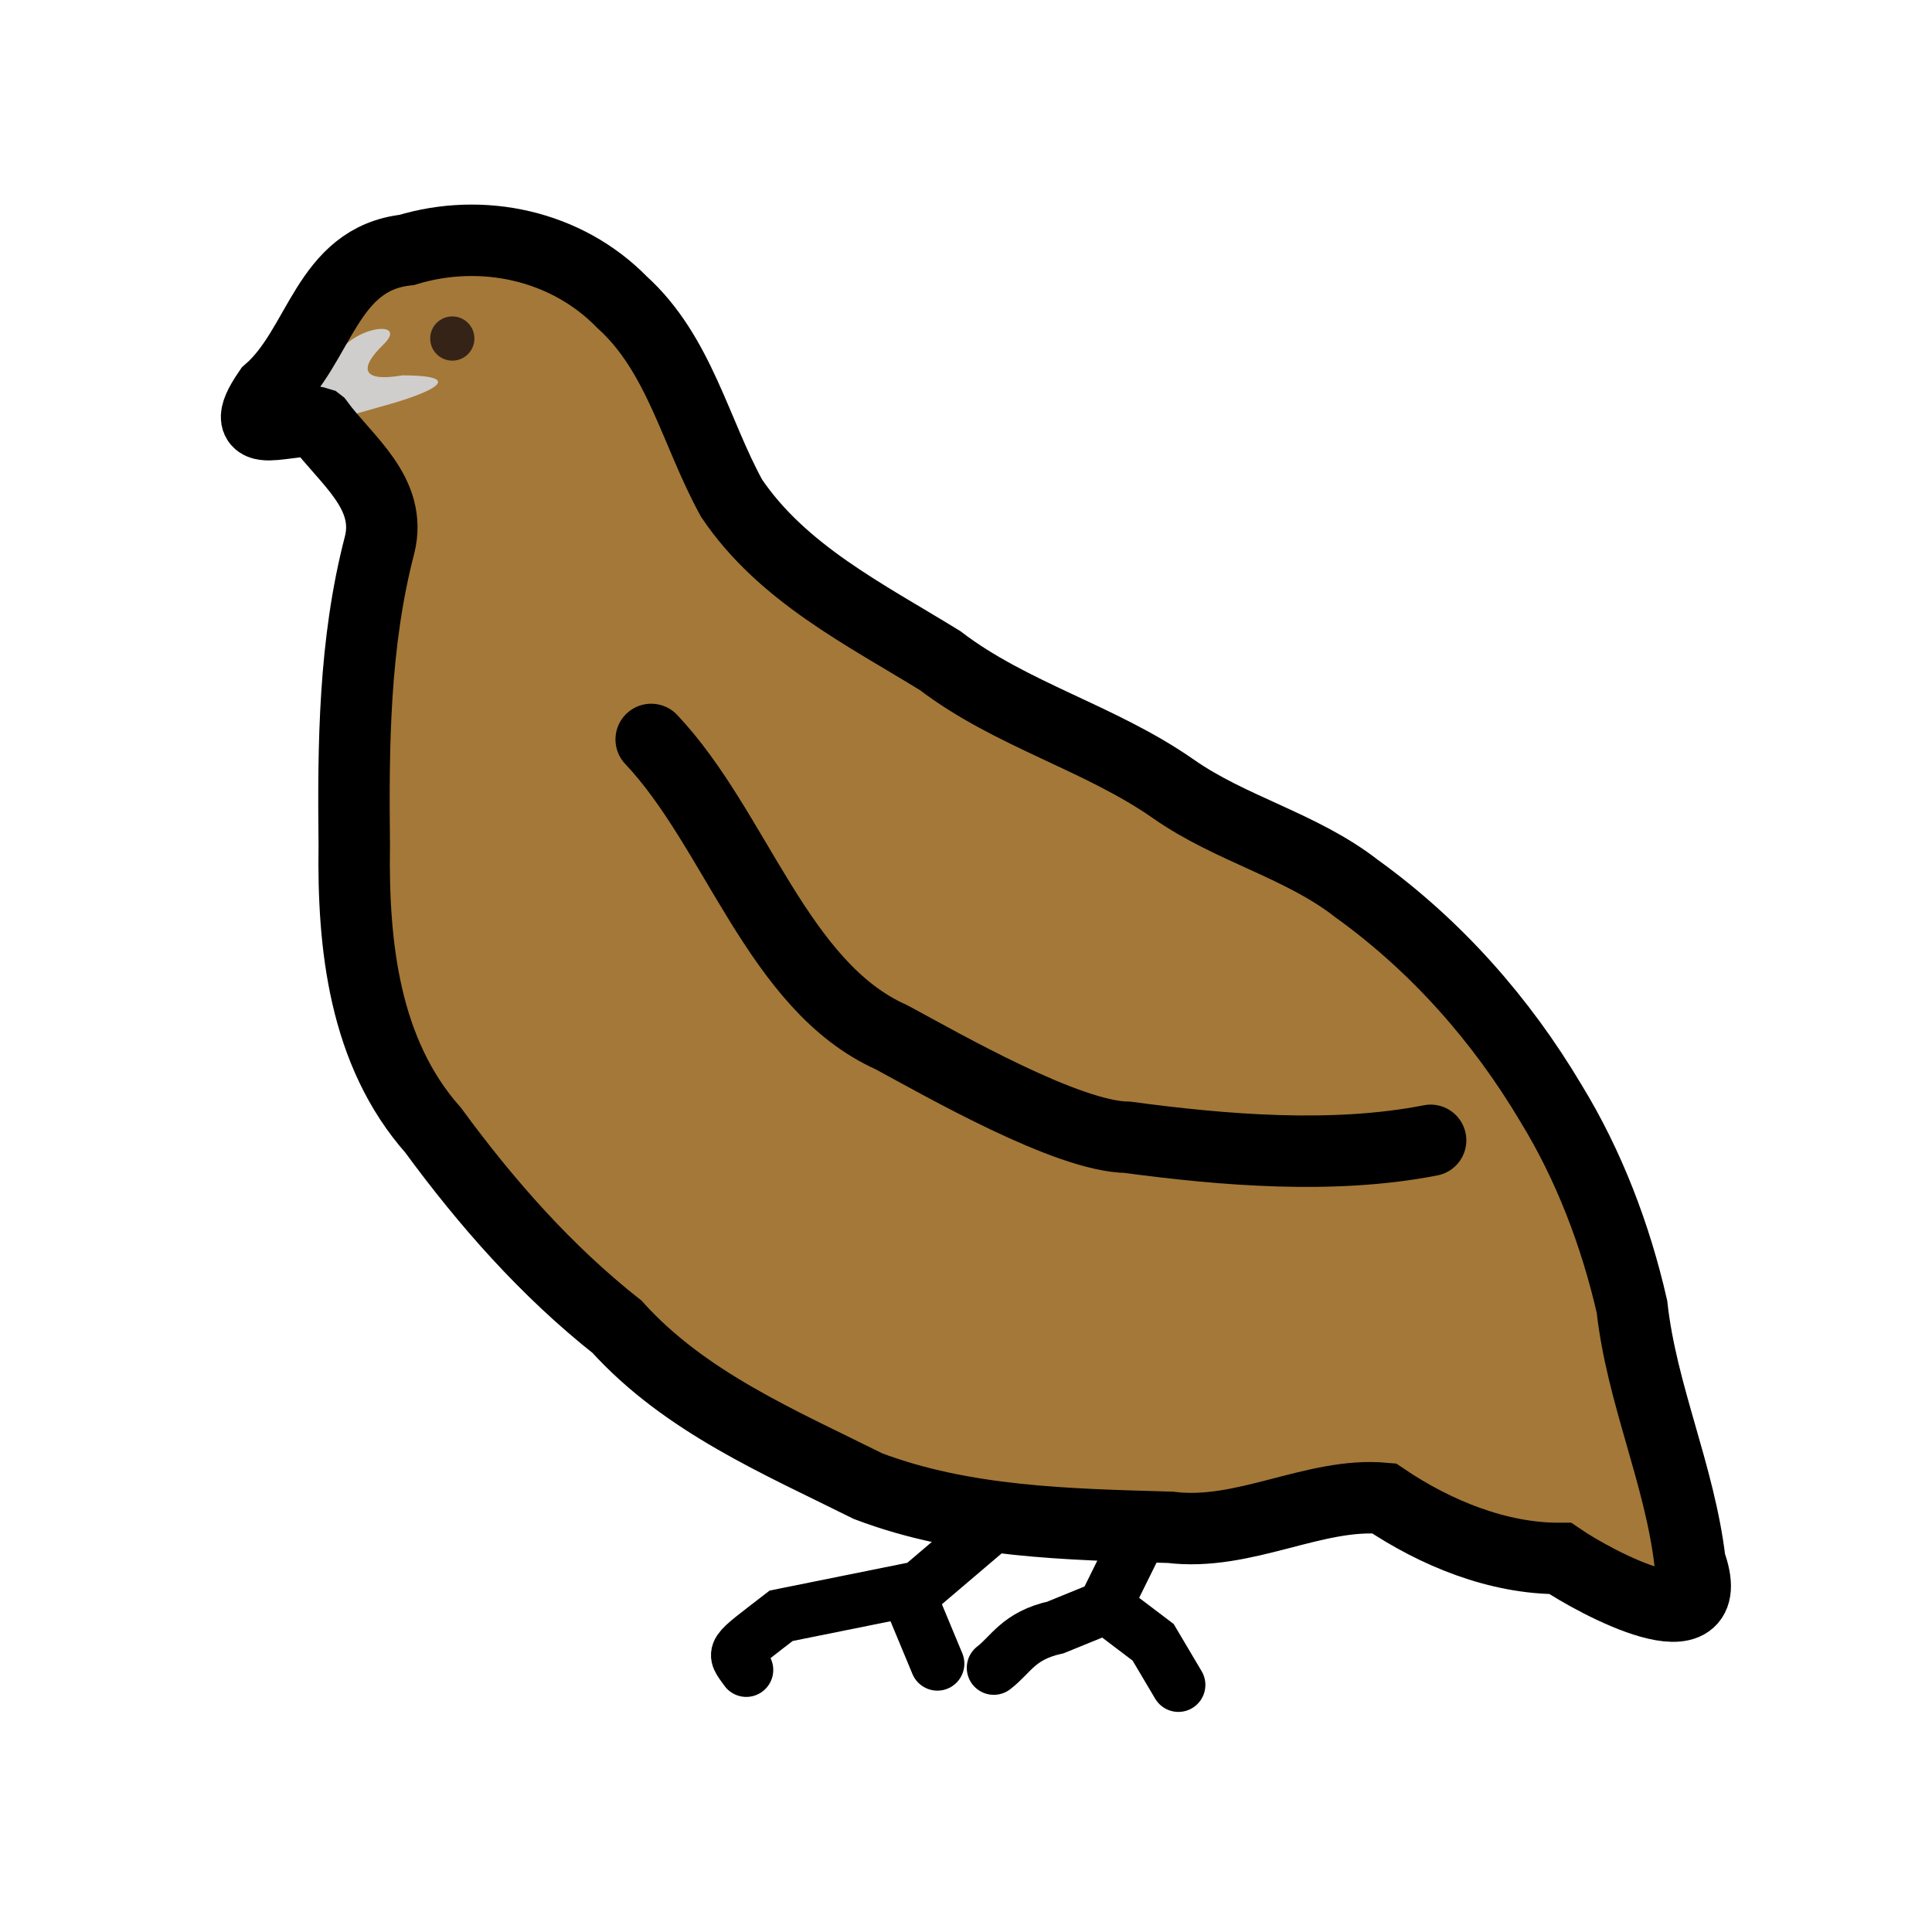 <?xml version="1.0" encoding="UTF-8" standalone="no"?>
<svg
   xmlns:dc="http://purl.org/dc/elements/1.1/"
   xmlns:cc="http://creativecommons.org/ns#"
   xmlns:rdf="http://www.w3.org/1999/02/22-rdf-syntax-ns#"
   xmlns:svg="http://www.w3.org/2000/svg"
   xmlns="http://www.w3.org/2000/svg"
   xmlns:sodipodi="http://sodipodi.sourceforge.net/DTD/sodipodi-0.dtd"
   xmlns:inkscape="http://www.inkscape.org/namespaces/inkscape"
   id="emoji"
   viewBox="0 0 72 72"
   version="1.1"
   sodipodi:docname="qualia.svg"
   inkscape:version="0.92.5 (2060ec1f9f, 2020-04-08)">
  <defs
     id="defs21" />
  <sodipodi:namedview
     pagecolor="#ffffff"
     bordercolor="#666666"
     borderopacity="1"
     objecttolerance="10"
     gridtolerance="10"
     guidetolerance="10"
     inkscape:pageopacity="0"
     inkscape:pageshadow="2"
     inkscape:window-width="1763"
     inkscape:window-height="933"
     id="namedview19"
     showgrid="false"
     inkscape:zoom="8"
     inkscape:cx="26.808923"
     inkscape:cy="42.726294"
     inkscape:window-x="15"
     inkscape:window-y="25"
     inkscape:window-maximized="0"
     inkscape:current-layer="layer1"
     inkscape:snap-global="false" />
  <g
     inkscape:groupmode="layer"
     id="layer1"
     inkscape:label="Layer 1"
     style="display:inline;opacity:1">
    <g
       id="g909"
       transform="matrix(1.16,0,0,1.097,-6.522,-4.215)">
      <path
         inkscape:connector-curvature="0"
         id="path836"
         d="m 16.278,18.694 -0.115,-0.136 0.136,0.115 c 0.128,0.108 0.164,0.157 0.115,0.157 -0.011,0 -0.073,-0.061 -0.136,-0.136 z"
         style="fill:#cfcecc;stroke-width:0.061" />
      <path
         inkscape:connector-curvature="0"
         id="path832"
         d="m 15.89,14.716 c 0,-0.031 0.027,-0.074 0.06,-0.094 0.034,-0.021 0.044,0.003 0.024,0.057 -0.04,0.105 -0.084,0.124 -0.084,0.037 z"
         style="fill:#cfcecc;stroke-width:0.061" />
      <path
         inkscape:connector-curvature="0"
         id="path1092"
         d="m 16.374,13.781 c 0,-0.013 0.048,-0.06 0.106,-0.106 0.096,-0.075 0.098,-0.073 0.023,0.023 -0.079,0.101 -0.129,0.133 -0.129,0.083 z"
         style="fill:#cfcecc;stroke-width:0.061" />
      <path
         style="fill:#a47838;stroke-width:0.061"
         d="m 59.459,58.423 c -2.135,-0.349 -3.737,-1.895 -5.914,-1.953 -2.157,-0.389 -3.851,-2.854 -6.089,-1.233 -3.828,1.055 -7.888,0.452 -11.73,-0.13 -2.066,-0.411 -3.787,-1.66 -5.663,-2.567 -2.827,-1.419 -4.791,-3.962 -7.154,-5.988 -2.239,-2.854 -4.952,-5.643 -5.565,-9.365 -0.402,-3.942 -0.347,-7.939 -0.002,-11.88 0.306,-1.918 0.343,-2.45 0.399,-4.046 -0.493,-1.101 -0.925,-1.802 -3.594,-3.115 1.297,-2.51 2.511,-4.437 2.827,-4.905 0.99,-0.607 3.039,-1.27 5.214,-1.066 2.504,0.68 4.892,2.695 5.432,5.314 1.13,1.688 1.377,3.918 3.134,5.187 1.84,1.955 4.394,2.925 6.443,4.614 2.211,1.214 4.525,2.227 6.609,3.67 1.833,1.343 4.131,1.828 5.801,3.4 2.454,1.903 4.41,4.343 5.93,7.033 1.094,1.855 1.833,3.945 2.408,6.027 0.432,2.703 1.119,5.355 1.844,7.988 -0.313,0.777 1.44,3.595 -0.33,3.013 z"
         id="path1088"
         inkscape:connector-curvature="0"
         sodipodi:nodetypes="cccccccccccccccccccccc" />
      <path
         style="fill:#cfcecc;stroke-width:0.061"
         d="m 16.409,15.985 c 0.516,-1.079 2.375,-1.305 1.53,-0.437 -0.845,0.868 -0.62,1.274 0.61,1.045 2.273,0.01 0.688,0.669 -0.635,1.047 -0.849,0.256 -2.291,0.724 -3.886,0.848 0.759,-1.712 1.6,-2.039 2.38,-2.503 z"
         id="path834"
         inkscape:connector-curvature="0"
         sodipodi:nodetypes="czcccc" />
    </g>
    <path
       style="opacity:1;fill:none;fill-opacity:1;stroke:#000000;stroke-width:2.662;stroke-linecap:round;stroke-miterlimit:4;stroke-dasharray:none;stroke-dashoffset:0"
       d="m 24.268,27.557 c 3.173,3.354 4.711,9.204 8.952,11.097 1.95,1.052 6.561,3.701 8.798,3.729 3.555,0.477 7.664,0.826 11.297,0.114"
       id="path973"
       inkscape:connector-curvature="0"
       sodipodi:nodetypes="cccc" />
    <path
       style="opacity:1;vector-effect:none;fill:none;fill-opacity:1;stroke:#000000;stroke-width:2.012;stroke-linecap:round;stroke-linejoin:miter;stroke-miterlimit:4;stroke-dasharray:none;stroke-dashoffset:0;stroke-opacity:1"
       d="m 37.238,56.646 -2.971,2.529 -5.155,1.04 c -1.882,1.455 -1.81,1.303 -1.301,2.018"
       id="path1026"
       inkscape:connector-curvature="0"
       sodipodi:nodetypes="cccc" />
    <path
       style="opacity:1;vector-effect:none;fill:none;fill-opacity:1;stroke:#000000;stroke-width:2.012;stroke-linecap:round;stroke-linejoin:miter;stroke-miterlimit:4;stroke-dasharray:none;stroke-dashoffset:0;stroke-opacity:1"
       d="m 33.856,59.41 1.077,2.589"
       id="path1028"
       inkscape:connector-curvature="0"
       sodipodi:nodetypes="cc" />
    <path
       style="opacity:1;vector-effect:none;fill:none;fill-opacity:1;stroke:#000000;stroke-width:2.012;stroke-linecap:round;stroke-linejoin:miter;stroke-miterlimit:4;stroke-dasharray:none;stroke-dashoffset:0;stroke-opacity:1"
       d="m 42.386,57.41 -1.235,2.5 -1.811,0.739 c -1.389,0.309 -1.659,1.014 -2.305,1.506"
       id="path1030"
       inkscape:connector-curvature="0"
       sodipodi:nodetypes="cccc" />
    <path
       style="opacity:1;vector-effect:none;fill:none;fill-opacity:1;stroke:#000000;stroke-width:2.012;stroke-linecap:round;stroke-linejoin:miter;stroke-miterlimit:4;stroke-dasharray:none;stroke-dashoffset:0;stroke-opacity:1"
       d="m 41.15,59.822 1.824,1.382 0.941,1.588"
       id="path1032"
       inkscape:connector-curvature="0" />
  </g>
  <g
     inkscape:groupmode="layer"
     id="layer4"
     inkscape:label="Layer 4"
     style="display:inline">
    <path
       style="display:inline;fill:none;fill-opacity:1;stroke:#000000;stroke-width:2.662;stroke-linejoin:miter;stroke-miterlimit:4;stroke-dasharray:none"
       d="m 11.874,15.761 c -0.996,-0.327 -3.283,0.898 -1.859,-1.18 1.931,-1.674 2.126,-4.934 5.145,-5.267 2.808,-0.854 5.946,-0.177 8.02,1.946 2.138,1.929 2.733,4.849 4.083,7.305 1.889,2.801 4.981,4.336 7.771,6.053 2.652,2.025 5.96,2.872 8.692,4.78 2.154,1.511 4.775,2.108 6.842,3.725 2.95,2.125 5.38,4.874 7.231,7.991 1.417,2.31 2.414,4.931 3.02,7.586 0.359,3.258 1.785,6.274 2.163,9.514 1.209,3.308 -3.56,0.739 -4.836,-0.135 -2.306,0.012 -4.639,-0.935 -6.57,-2.24 -2.598,-0.233 -5.207,1.423 -7.959,1.08 -3.779,-0.11 -7.693,-0.179 -11.267,-1.534 -3.311,-1.649 -6.82,-3.135 -9.354,-5.938 -2.645,-2.09 -4.865,-4.615 -6.855,-7.328 -2.573,-2.904 -2.995,-6.897 -2.939,-10.615 -0.041,-3.751 -0.009,-7.536 0.942,-11.188 0.492,-1.944 -1.256,-3.176 -2.269,-4.554 z"
       id="path1086-3"
       inkscape:connector-curvature="0" />
    <circle
       style="opacity:1;fill:#352318;fill-opacity:1;stroke:#000000;stroke-width:0;stroke-linecap:round;stroke-linejoin:miter;stroke-miterlimit:4;stroke-dasharray:none;stroke-dashoffset:0"
       id="path1011"
       cx="16.856"
       cy="12.616"
       r="0.824" />
  </g>
  <g
     inkscape:groupmode="layer"
     id="layer3"
     inkscape:label="Layer 3" />
</svg>
